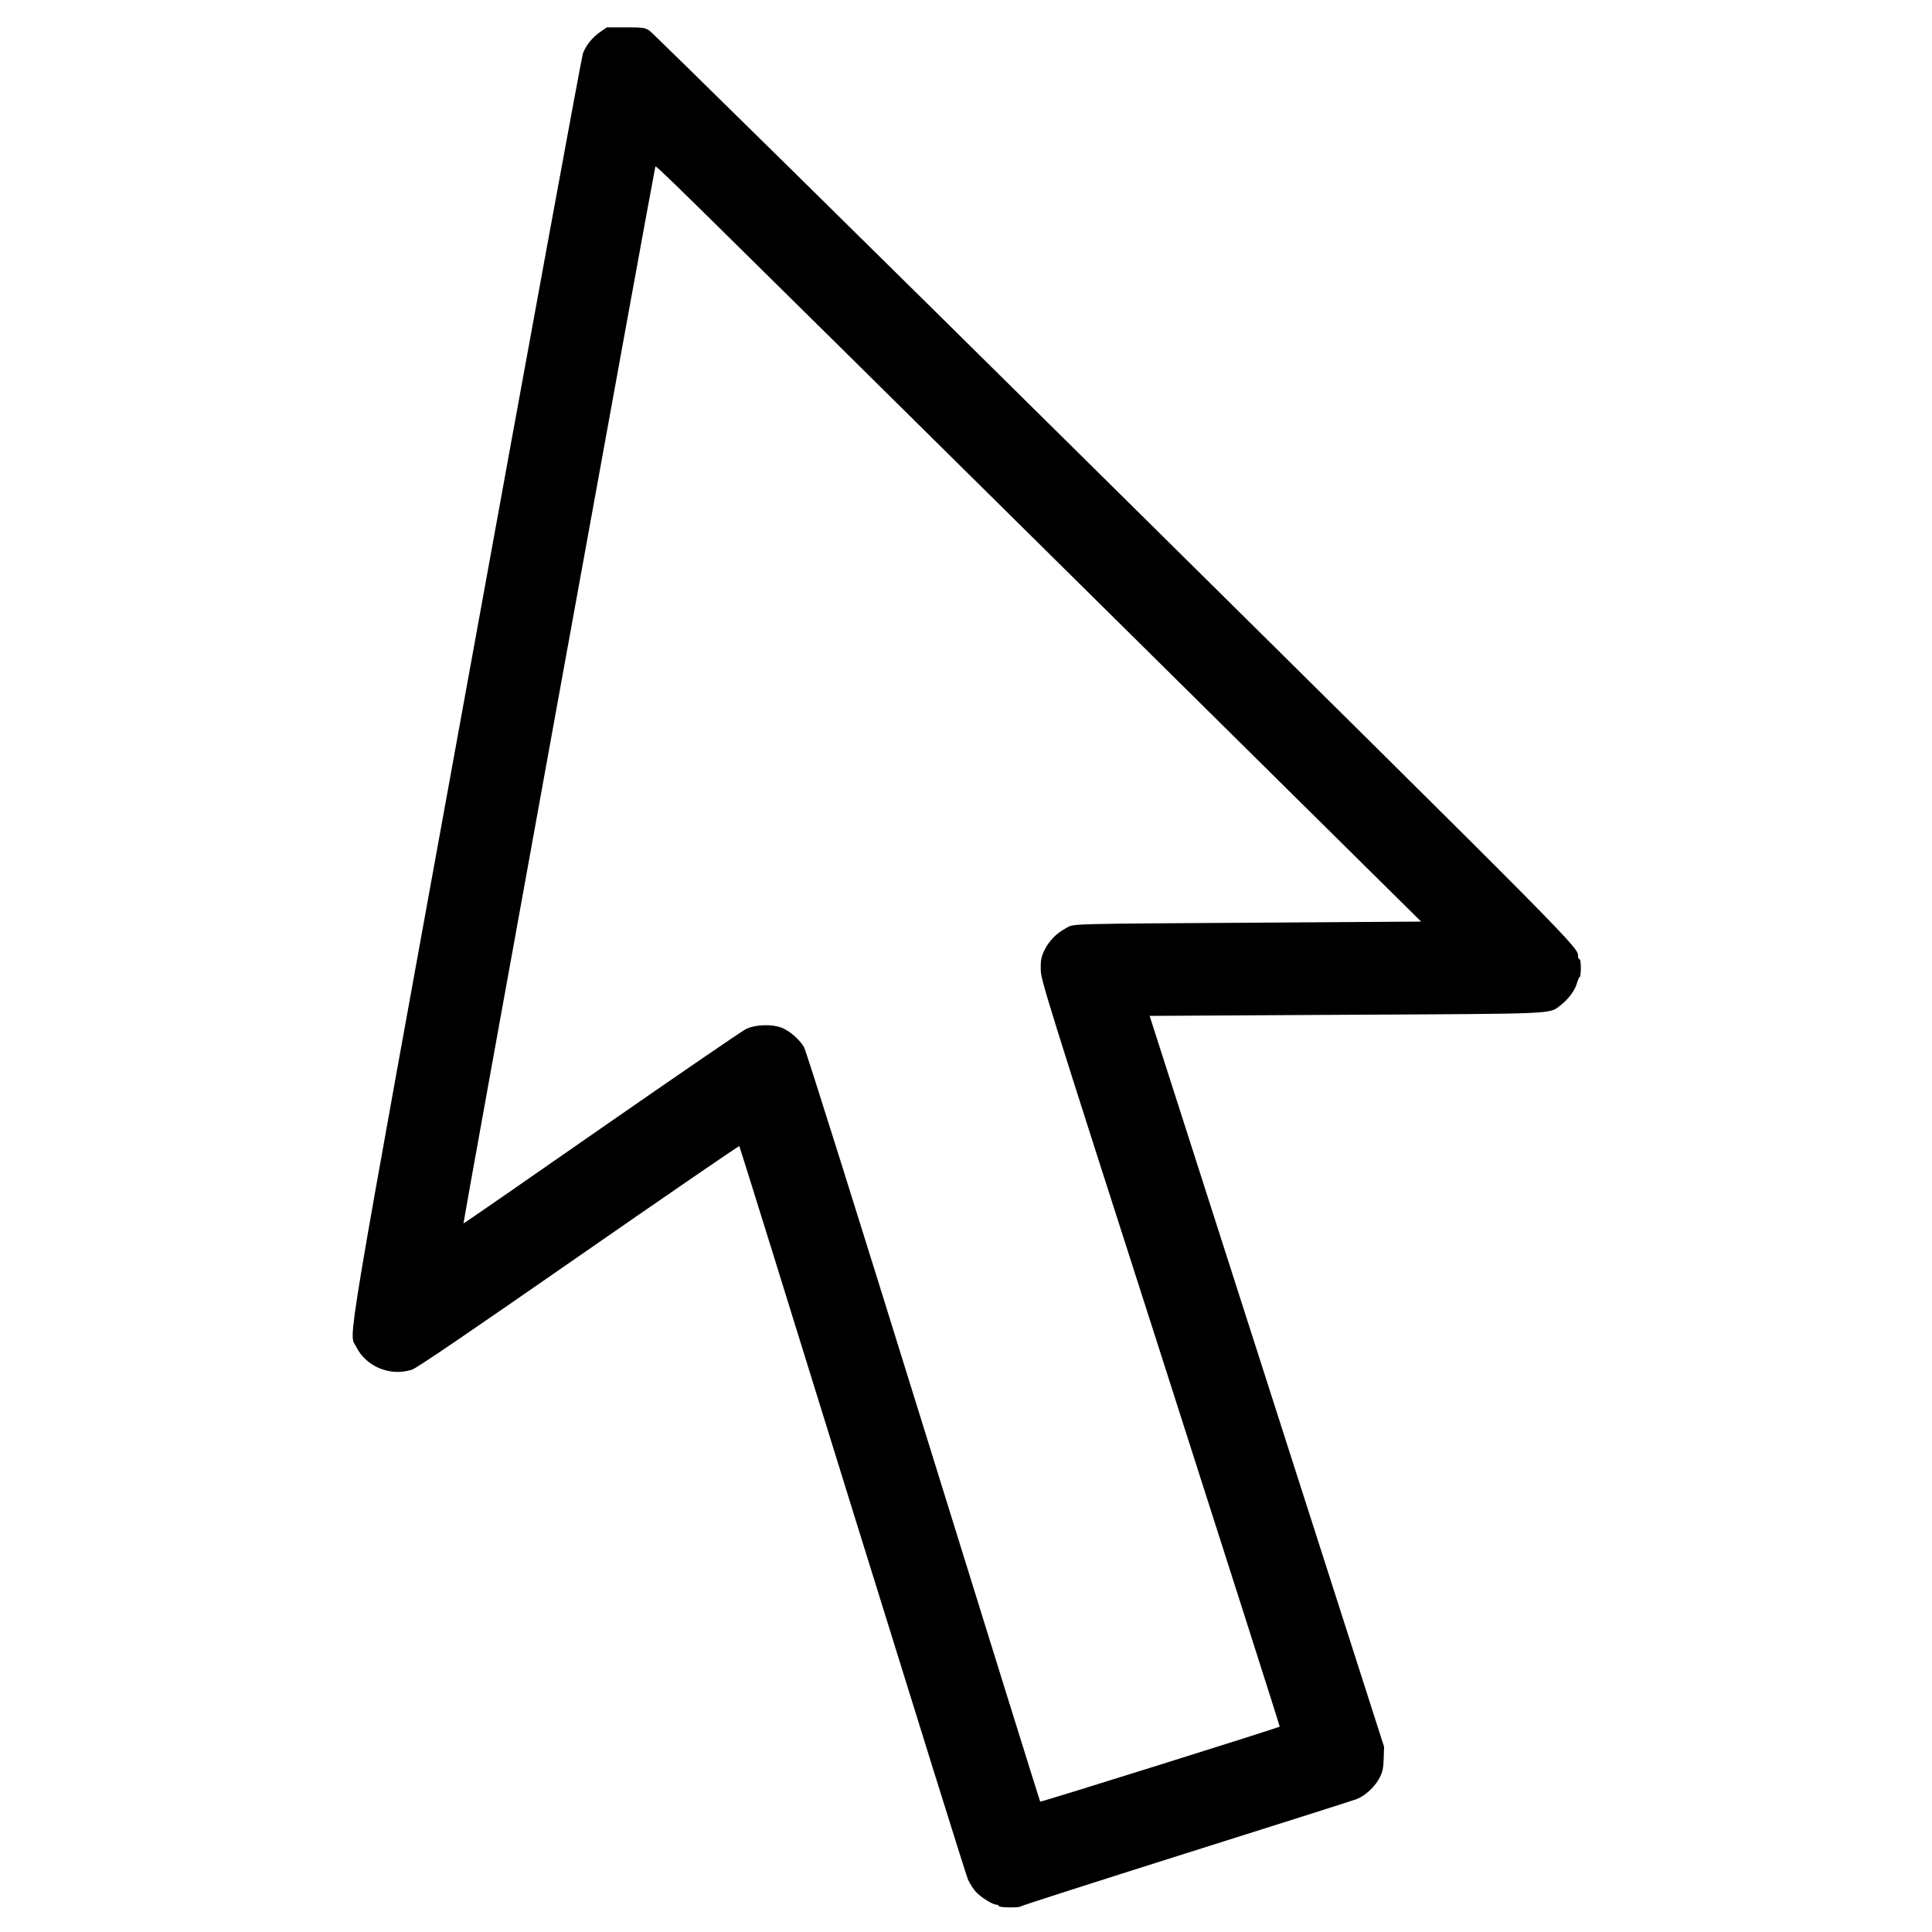 <svg version="1" xmlns="http://www.w3.org/2000/svg" width="1885.333" height="1885.333" viewBox="0 0 1414 1414"><path d="M439.4 23.3c-5.8 4-10.6 9.9-12.8 15.9-.9 2.4-39.2 211-85.1 463.6-91.8 504.9-86.2 471.7-80.8 482.9 7.2 14.6 25 21.9 40.9 16.7 3.4-1.1 41.6-27.1 121.9-82.9 64.4-44.7 117.3-81 117.6-80.7.3.4 37.6 120.2 82.8 266.2 45.3 146 83.3 267.8 84.5 270.5 1.3 2.8 3.8 6.8 5.6 8.9 3.6 4 12.4 9.6 15.3 9.6.9 0 1.7.4 1.7 1 0 1.2 15.7 1.4 16.2.2.2-.4 54.3-17.8 120.2-38.6 66-20.8 122.4-38.7 125.3-39.8 6.5-2.4 14-9.4 17.3-16.3 2-3.9 2.5-6.9 2.7-13.5l.3-8.5-85.8-267.5-85.8-267.5 143-.8c157.5-.8 149.1-.4 157.8-7 5.7-4.4 10.6-11 12-16.3.7-2.4 1.6-4.4 2-4.4.4 0 .8-2.9.8-6.5 0-3.7-.4-6.5-1-6.5-.5 0-1-.8-1-1.8 0-7.1 4.8-2.3-340.6-343.9-184.5-182.5-337.2-332.8-339.2-334-3.4-2.1-5-2.3-17.3-2.3h-13.7l-4.8 3.3zM793.9 431l246.2 243.5-106.3.7c-157.6 1-147.2.7-153.6 4.1-7.1 3.7-12.8 9.7-16 16.6-2.2 4.7-2.6 6.9-2.5 13.6.1 7.7 2.8 16.6 87.7 280.9 48.1 150.1 87.4 273.1 87.2 273.3-.8.8-174.9 55.4-175.3 54.9-.2-.2-38.7-123.6-85.4-274.2-46.9-151.1-86-275.7-87.4-277.9-3.1-5.4-9.6-11.2-15.4-13.9-7.1-3.2-19.7-3-27.1.5-3 1.5-50.7 34.2-106 72.6-55.3 38.5-100.6 69.9-100.8 69.7-.4-.2 139.5-770.7 140.4-773.2.5-1.6-7.5-9.4 314.3 308.8z"/></svg>